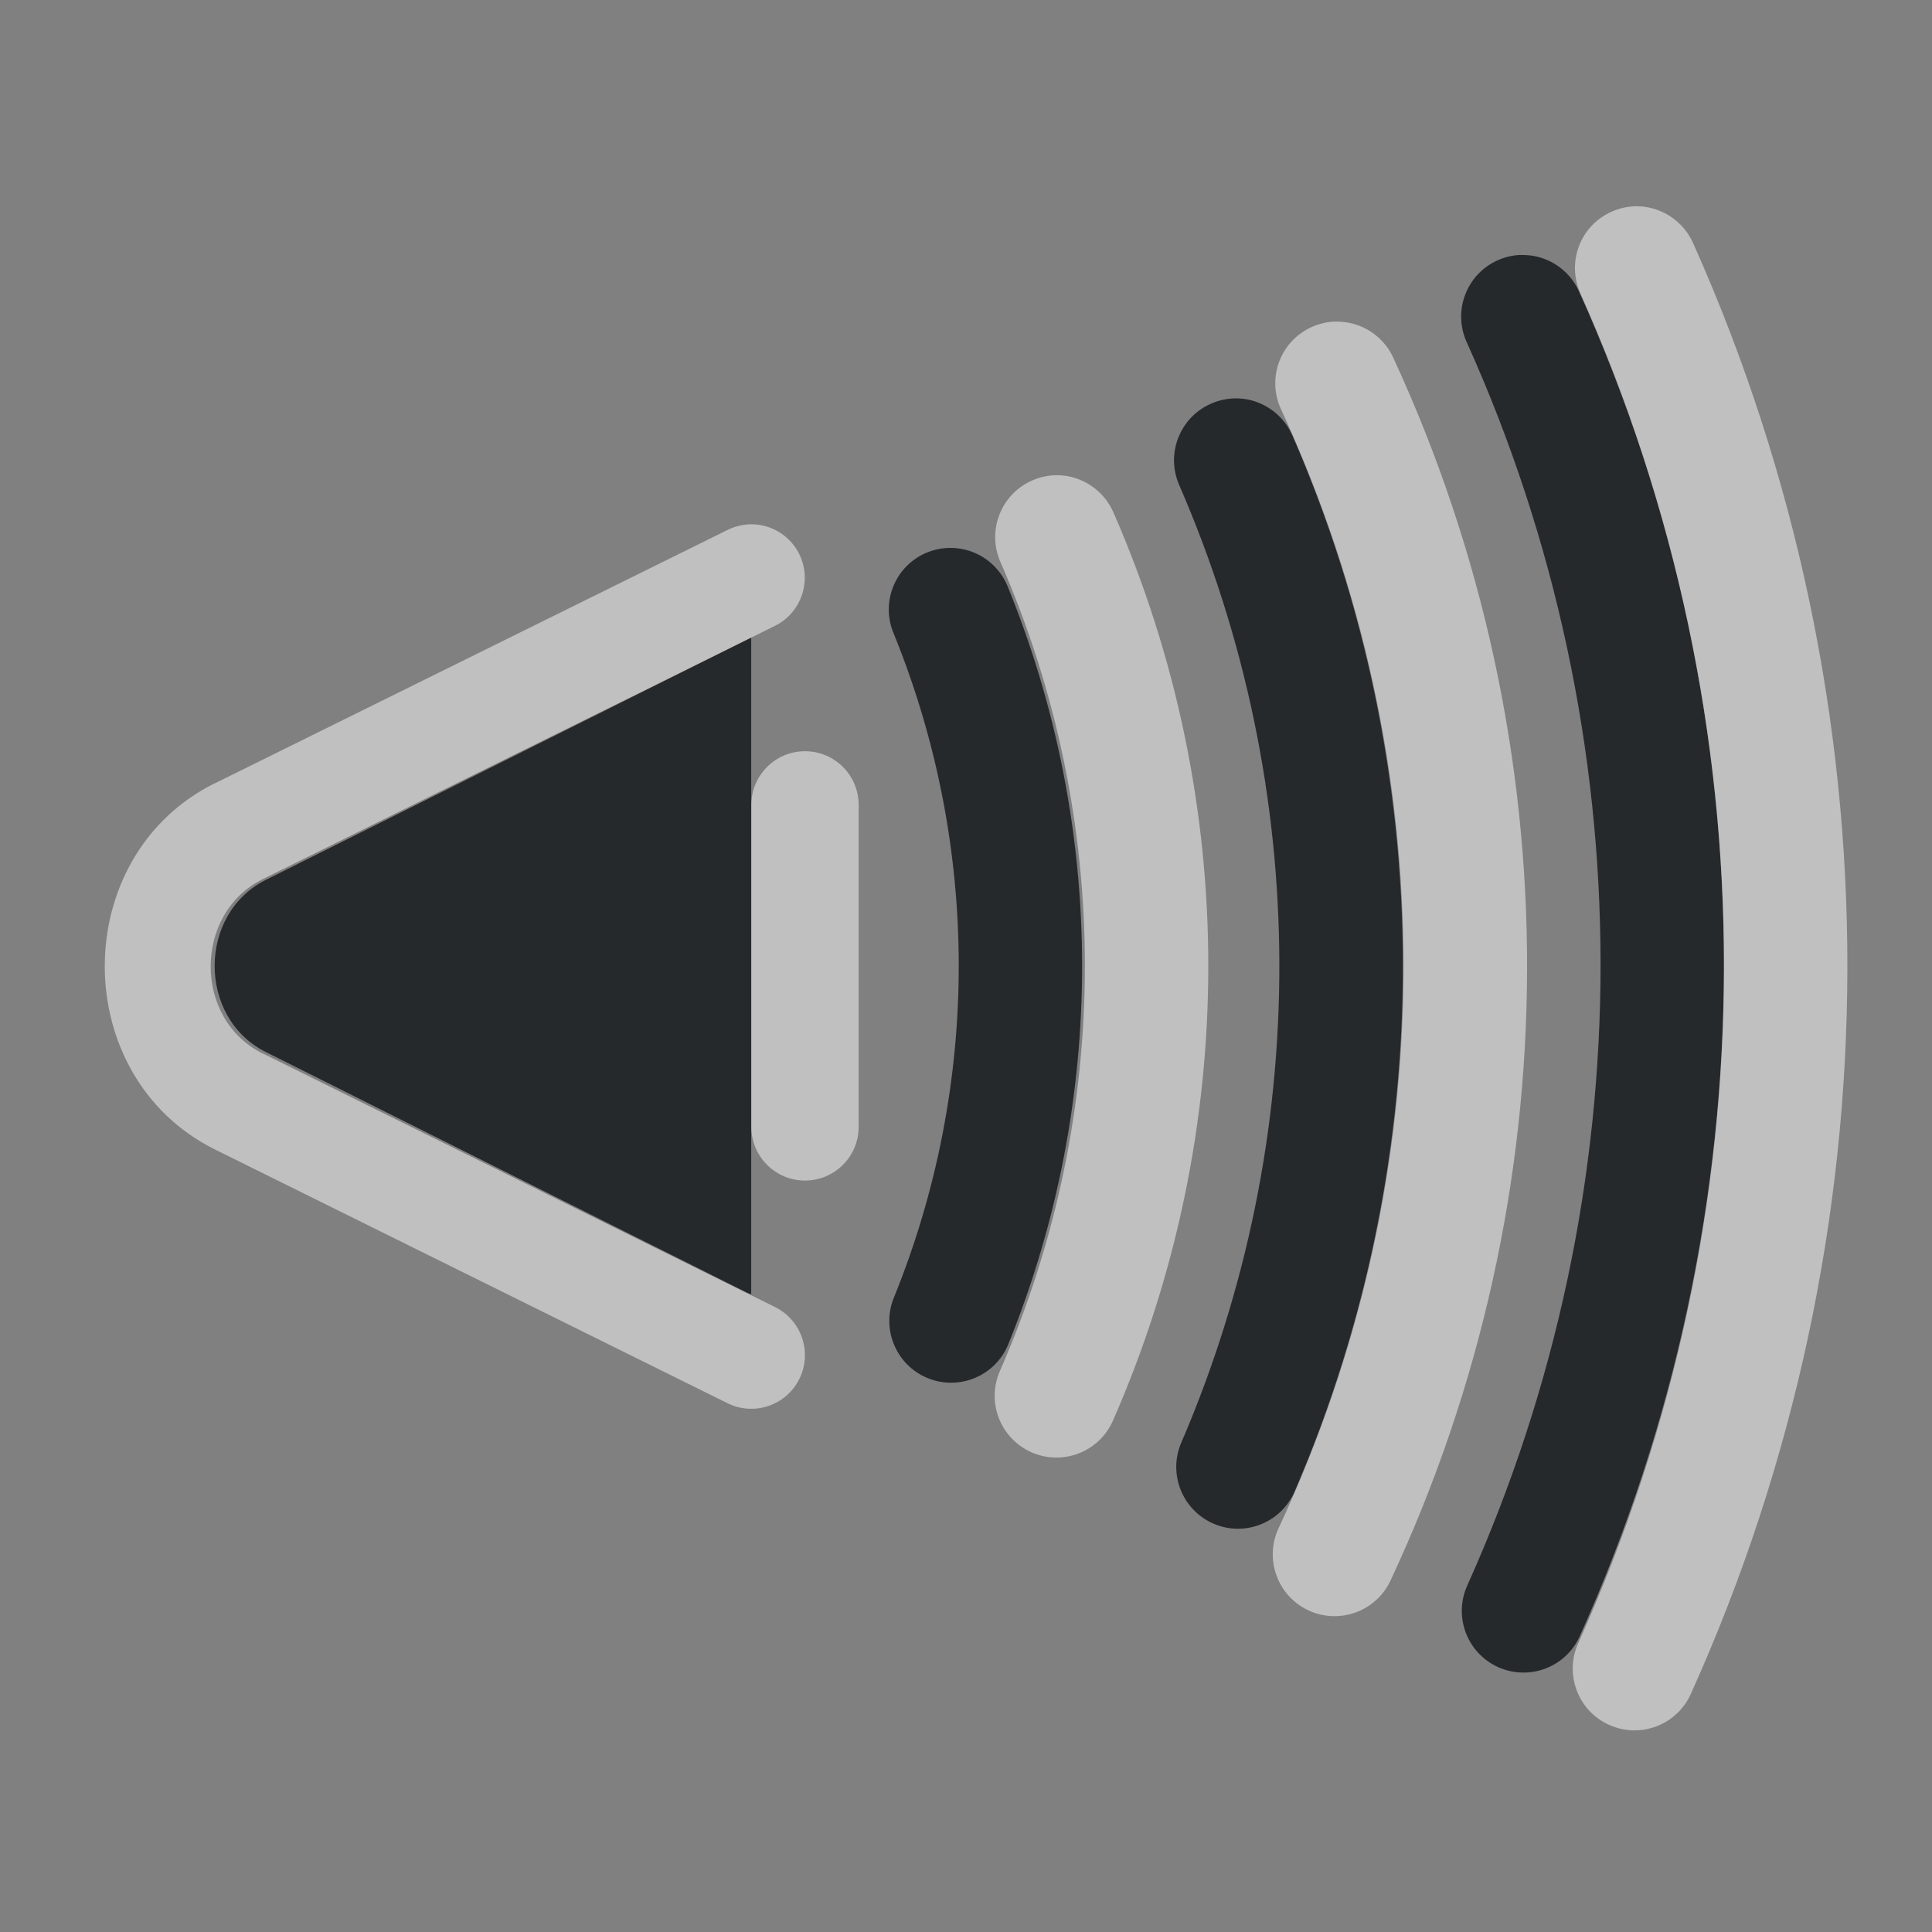 <?xml version="1.0" encoding="UTF-8"?>
<svg id="b" width="18" height="18" version="1.1" xmlns="http://www.w3.org/2000/svg" xmlns:cc="http://creativecommons.org/ns#" xmlns:dc="http://purl.org/dc/elements/1.1/" xmlns:rdf="http://www.w3.org/1999/02/22-rdf-syntax-ns#">
	<rect width="100%" height="100%" fill="#808080" stroke="none"/>
	<defs>
		<style id="current-color-scheme" type="text/css">.ColorScheme-Text {color:#090d11;}.ColorScheme-Background{color:#ffffff;}</style>
	</defs>
	<path id="e" class="ColorScheme-Text" d="m14.17 2.375c-0.076 0.002-0.15 0.02-0.219 0.051-0.289 0.131-0.417 0.471-0.287 0.76 1.662 3.683 1.664 7.902 0.006 11.586-0.13 0.289-0.002 0.629 0.287 0.76 0.29 0.131 0.632 0.002 0.762-0.289 1.793-3.984 1.789-8.547-0.008-12.529-0.063-0.139-0.178-0.247-0.32-0.301-0.07-0.027-0.145-0.039-0.221-0.037zm-2.59 1.34c-0.101-0.011-0.202 0.004-0.295 0.045-0.292 0.126-0.426 0.466-0.299 0.758 1.237 2.844 1.245 6.072 0.02 8.922-0.126 0.292 0.009 0.63 0.301 0.756 0.292 0.126 0.631-0.01 0.756-0.303 1.351-3.14 1.342-6.699-0.021-9.834-0.061-0.14-0.174-0.25-0.316-0.307-0.046-0.019-0.095-0.031-0.145-0.037zm-2.766 1.391c-0.06 0.004-0.12 0.018-0.176 0.041-0.294 0.12-0.435 0.456-0.314 0.75 0.81 1.985 0.811 4.207 0.004 6.193-0.12 0.294 0.022 0.631 0.316 0.75 0.294 0.12 0.631-0.022 0.75-0.316 0.919-2.264 0.917-4.798-0.006-7.061-0.094-0.231-0.326-0.375-0.574-0.357zm-1.815 0.834c-0.014 0.006-0.028 0.013-0.041 0.02l-4.482 2.238c-0.635 0.318-0.635 1.286 0 1.603l4.482 2.242c0.014 0.007 0.027 0.01 0.041 0.016z" style="fill-opacity:.75;fill:currentColor"/>
	<path id="c" class="ColorScheme-Background" d="m15.232 1.922c-0.076 0.002-0.15 0.02-0.219 0.051-0.29 0.13-0.419 0.47-0.289 0.76 1.791 4.003 1.784 8.579-0.02 12.576-0.131 0.29-0.002 0.632 0.289 0.762 0.29 0.13 0.63 4.78e-4 0.76-0.289 1.938-4.296 1.945-9.217 0.02-13.52-0.062-0.138-0.177-0.246-0.318-0.301-0.071-0.028-0.147-0.041-0.223-0.039zm-2.797 1.074c-0.076 3e-3 -0.15 0.021-0.219 0.053-0.289 0.133-0.415 0.475-0.281 0.764 1.53 3.309 1.521 7.124-0.023 10.426-0.134 0.287-0.01 0.629 0.277 0.764 0.288 0.135 0.631 0.011 0.766-0.277 1.688-3.608 1.697-7.779 0.025-11.395-0.064-0.139-0.181-0.246-0.324-0.299-0.071-0.026-0.146-0.038-0.221-0.035zm-2.523 1.435c-0.101-0.011-0.202 0.004-0.295 0.045-0.291 0.127-0.424 0.467-0.297 0.758 1.052 2.404 1.05 5.136-0.004 7.539-0.128 0.291 0.004 0.63 0.295 0.758 0.291 0.128 0.63-0.004 0.758-0.295 1.183-2.696 1.185-5.766 0.004-8.463-0.061-0.139-0.175-0.249-0.316-0.305-0.046-0.019-0.095-0.031-0.145-0.037zm-2.945 0.455c-0.065 0.005-0.129 0.022-0.188 0.051l-4.773 2.359h-0.002c-1.371 0.678-1.37 2.735 0 3.414l4.773 2.363c0.247 0.123 0.547 0.022 0.67-0.225 0.123-0.247 0.022-0.547-0.225-0.67l-4.773-2.363h-0.002c-0.647-0.32-0.645-1.305 0.002-1.625l4.771-2.359c0.246-0.122 0.348-0.421 0.227-0.668-0.059-0.119-0.162-0.209-0.287-0.252-0.062-0.021-0.128-0.03-0.193-0.025zm0.533 2.113c-0.276 0-0.5 0.224-0.5 0.5v3c0 0.276 0.224 0.5 0.5 0.5s0.5-0.224 0.5-0.5v-3c0-0.276-0.224-0.5-0.5-0.5z" style="fill-opacity:.5;fill:currentColor"/>
</svg>
